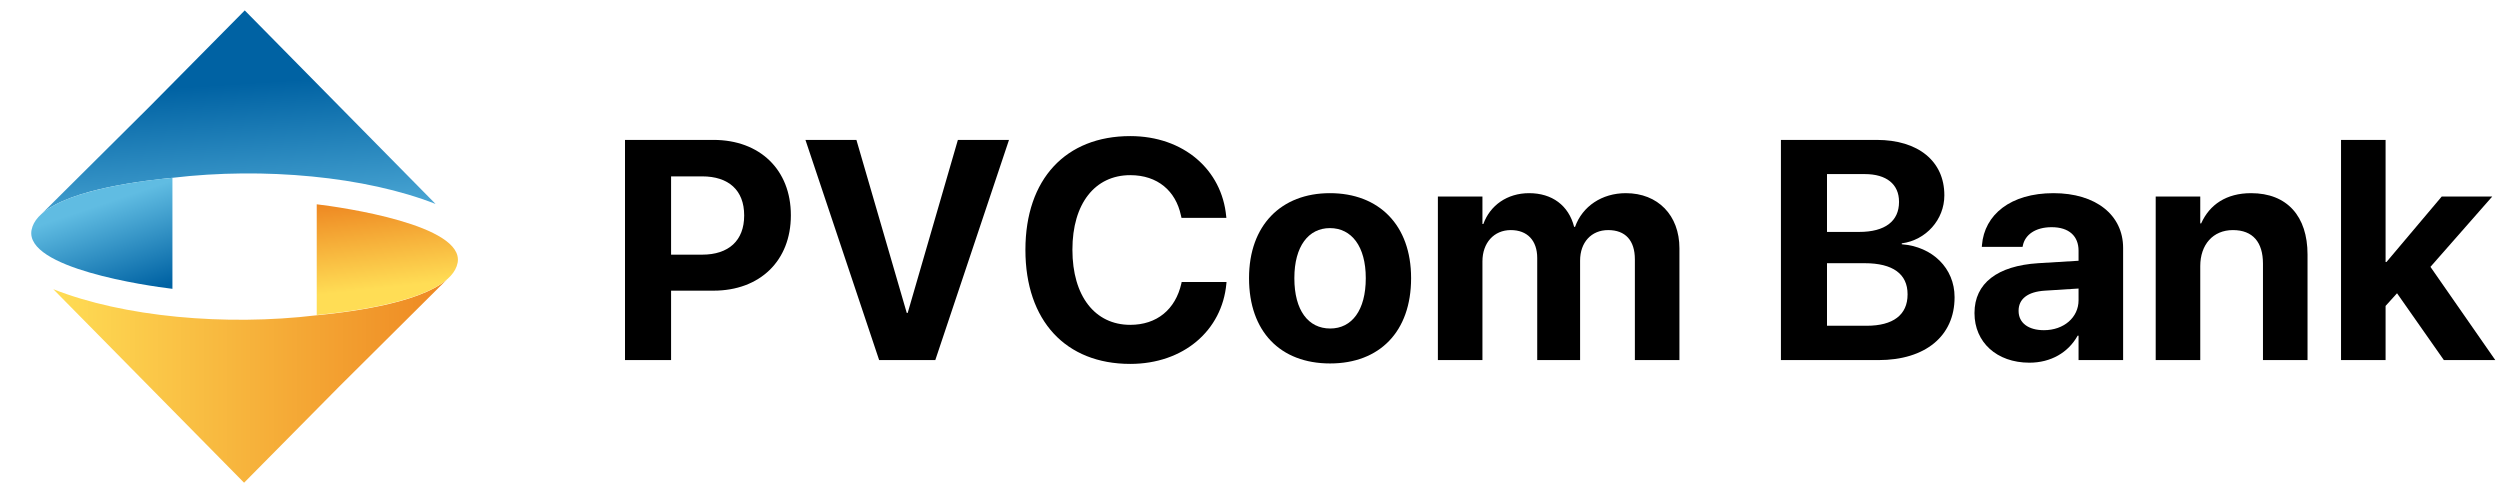 <svg width="320" height="64" viewBox="0 0 320 64" fill="none" xmlns="http://www.w3.org/2000/svg">
<path fill-rule="evenodd" clip-rule="evenodd" d="M55.753 26.106L31.328 1.333L19.116 13.676L5.339 27.366C8.989 24.107 19.029 23.064 22.071 22.76C33.762 21.369 46.8 22.586 55.753 26.106Z" fill="url(#paint0_linear_2502_5001)"/>
<path fill-rule="evenodd" clip-rule="evenodd" d="M22.071 36.971V29.887V22.759C18.464 23.107 4.948 24.541 4.035 29.452C3.166 34.32 18.768 36.58 22.071 36.971Z" fill="url(#paint1_linear_2502_5001)"/>
<path fill-rule="evenodd" clip-rule="evenodd" d="M6.817 37.014L31.242 61.787L43.454 49.444L57.231 35.754C53.581 39.013 43.541 40.056 40.499 40.361C28.851 41.751 15.813 40.578 6.817 37.014Z" fill="url(#paint2_linear_2502_5001)"/>
<path fill-rule="evenodd" clip-rule="evenodd" d="M40.542 26.149V33.233V40.318C44.149 39.97 57.666 38.536 58.578 33.624C59.447 28.8 43.845 26.54 40.542 26.149Z" fill="url(#paint3_linear_2502_5001)"/>
<path d="M299.652 46.092V17.908H305.355V33.533H305.472L312.543 25.154H319.008L311.097 34.158L319.398 46.092H312.816L306.82 37.537L305.355 39.158V46.092H299.652Z" fill="black"/>
<path d="M275.93 46.092V25.154H281.633V28.592H281.75C282.824 26.189 284.973 24.725 288.137 24.725C292.746 24.725 295.364 27.674 295.364 32.576V46.092H289.66V33.748C289.66 31.014 288.371 29.451 285.813 29.451C283.254 29.451 281.633 31.326 281.633 34.06V46.092H275.93Z" fill="black"/>
<path d="M259.766 46.424C255.567 46.424 252.735 43.787 252.735 40.096V40.057C252.735 36.248 255.684 34.022 260.88 33.69L266.055 33.377V32.088C266.055 30.232 264.844 29.08 262.618 29.08C260.489 29.08 259.2 30.076 258.927 31.424L258.887 31.6H253.673L253.692 31.365C254.005 27.498 257.325 24.725 262.852 24.725C268.262 24.725 271.759 27.518 271.759 31.736V46.092H266.055V42.967H265.938C264.747 45.115 262.52 46.424 259.766 46.424ZM258.38 39.803C258.38 41.346 259.649 42.264 261.622 42.264C264.18 42.264 266.055 40.623 266.055 38.435V36.932L261.739 37.205C259.532 37.342 258.38 38.279 258.38 39.764V39.803Z" fill="black"/>
<path d="M227.958 46.092V17.908H240.224C245.536 17.908 248.876 20.643 248.876 24.979V25.018C248.876 28.104 246.532 30.74 243.427 31.15V31.268C247.353 31.561 250.185 34.334 250.185 38.025V38.065C250.185 43.006 246.454 46.092 240.438 46.092H227.958ZM238.7 22.283H233.856V29.686H237.978C241.298 29.686 243.075 28.299 243.075 25.857V25.818C243.075 23.572 241.454 22.283 238.7 22.283ZM238.681 33.69H233.856V41.697H238.935C242.313 41.697 244.169 40.31 244.169 37.693V37.654C244.169 35.076 242.294 33.69 238.681 33.69Z" fill="black"/>
<path d="M184.049 46.092V25.154H189.752V28.67H189.869C190.729 26.287 192.916 24.725 195.729 24.725C198.658 24.725 200.787 26.287 201.49 29.041H201.607C202.545 26.404 205.045 24.725 208.111 24.725C212.213 24.725 214.967 27.557 214.967 31.775V46.092H209.264V33.201C209.264 30.779 208.053 29.451 205.846 29.451C203.678 29.451 202.252 31.033 202.252 33.357V46.092H196.764V33.025C196.764 30.779 195.494 29.451 193.385 29.451C191.217 29.451 189.752 31.092 189.752 33.455V46.092H184.049Z" fill="black"/>
<path d="M170.249 46.522C163.881 46.522 159.877 42.44 159.877 35.623V35.584C159.877 28.846 163.979 24.725 170.229 24.725C176.499 24.725 180.62 28.807 180.62 35.584V35.623C180.62 42.459 176.577 46.522 170.249 46.522ZM170.268 42.049C173.042 42.049 174.819 39.705 174.819 35.623V35.584C174.819 31.541 173.002 29.197 170.229 29.197C167.475 29.197 165.678 31.541 165.678 35.584V35.623C165.678 39.725 167.456 42.049 170.268 42.049Z" fill="black"/>
<path d="M144.671 46.58C136.429 46.58 131.253 41.072 131.253 31.99V31.971C131.253 22.889 136.448 17.42 144.671 17.42C151.507 17.42 156.409 21.736 156.956 27.713L156.976 27.889H151.233L151.155 27.557C150.491 24.451 148.187 22.42 144.671 22.42C140.159 22.42 137.269 26.053 137.269 31.951V31.971C137.269 37.908 140.159 41.58 144.671 41.58C148.069 41.58 150.452 39.627 151.214 36.287L151.253 36.092H156.995L156.976 36.307C156.429 42.303 151.487 46.58 144.671 46.58Z" fill="black"/>
<path d="M112.531 46.092L103.097 17.908H109.621L116.066 40.057H116.183L122.609 17.908H129.152L119.718 46.092H112.531Z" fill="black"/>
<path d="M80 46.092V17.908H91.328C97.266 17.908 101.23 21.736 101.23 27.537V27.576C101.23 33.377 97.266 37.205 91.328 37.205H85.898V46.092H80ZM89.883 22.576H85.898V32.596H89.883C93.262 32.596 95.254 30.799 95.254 27.596V27.557C95.254 24.354 93.262 22.576 89.883 22.576Z" fill="black"/>
<defs>
<linearGradient id="paint0_linear_2502_5001" x1="77.891" y1="29.721" x2="76.462" y2="7.725" gradientUnits="userSpaceOnUse">
<stop stop-color="#60BAE2"/>
<stop offset="1" stop-color="#0062A3"/>
</linearGradient>
<linearGradient id="paint1_linear_2502_5001" x1="-1.454" y1="31.037" x2="2.524" y2="42.803" gradientUnits="userSpaceOnUse">
<stop stop-color="#60BCE2"/>
<stop offset="1" stop-color="#0062A3"/>
</linearGradient>
<linearGradient id="paint2_linear_2502_5001" x1="6.834" y1="74.814" x2="57.257" y2="74.814" gradientUnits="userSpaceOnUse">
<stop stop-color="#FFDD55"/>
<stop offset="1" stop-color="#EE8822"/>
</linearGradient>
<linearGradient id="paint3_linear_2502_5001" x1="64.086" y1="35.292" x2="62.874" y2="23.859" gradientUnits="userSpaceOnUse">
<stop stop-color="#FFDD55"/>
<stop offset="1" stop-color="#EE8822"/>
</linearGradient>
</defs>
</svg>
